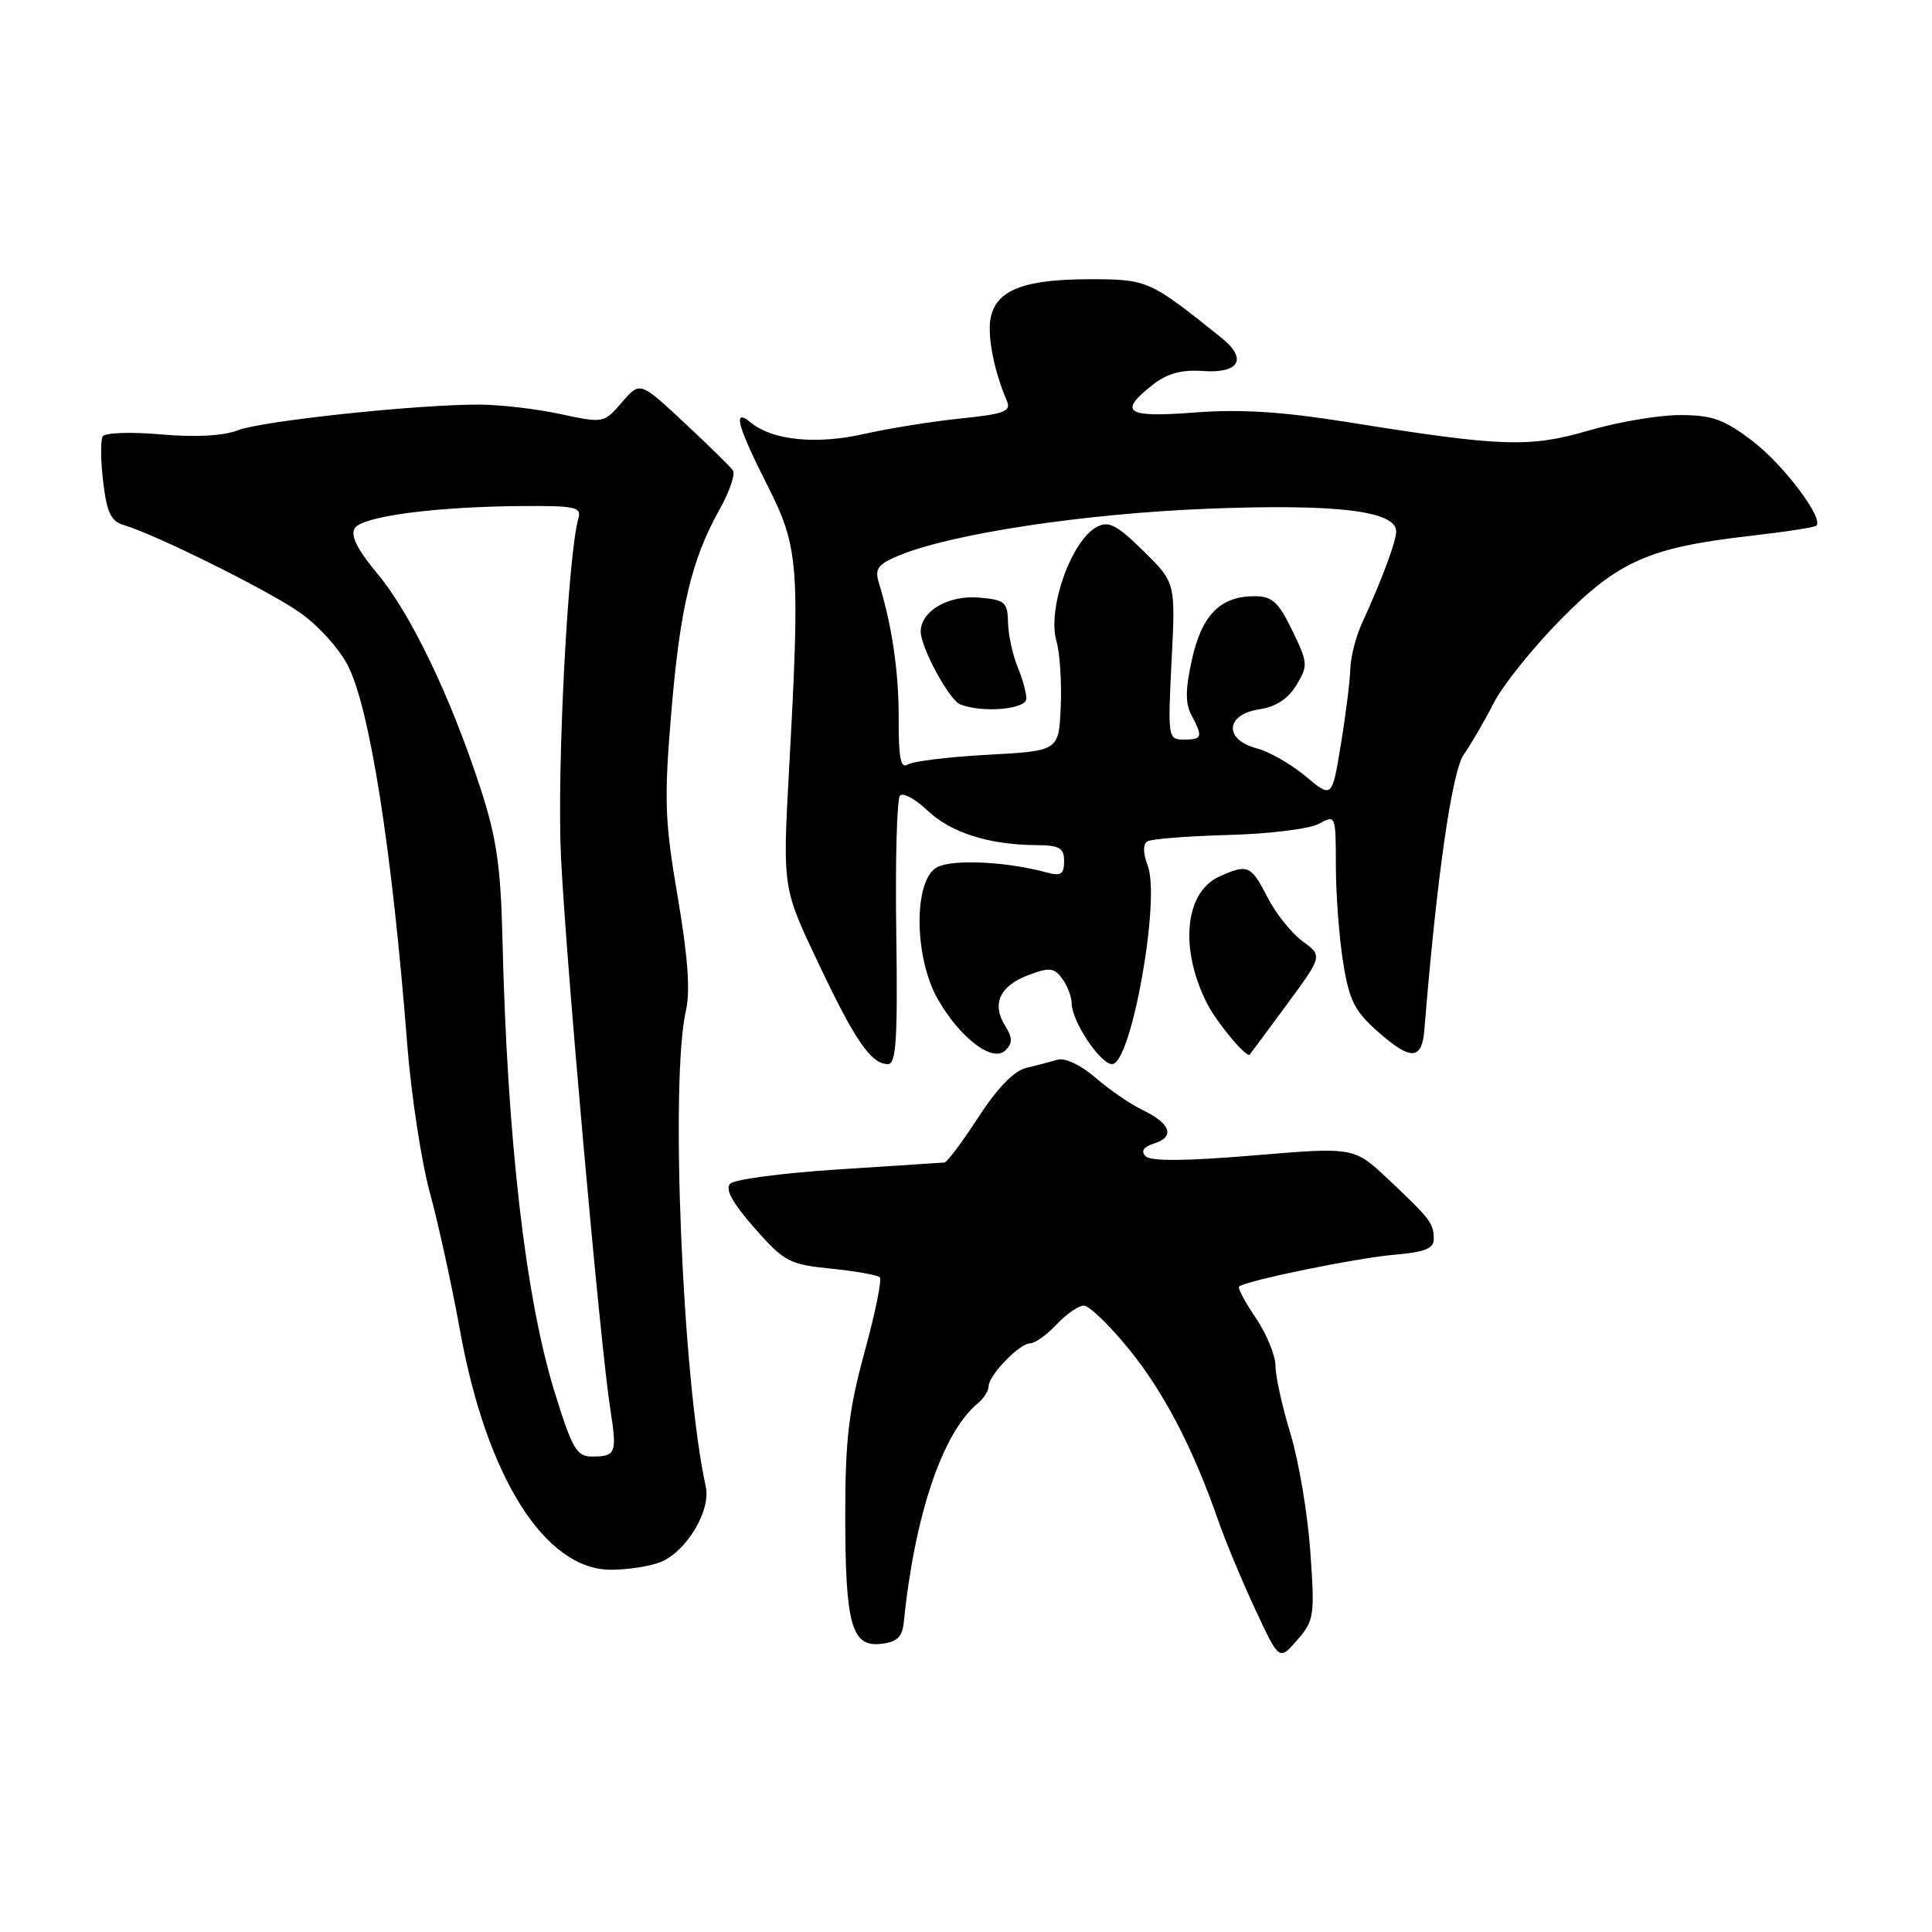 <?xml version="1.0" encoding="UTF-8" standalone="no"?>
<!DOCTYPE svg PUBLIC "-//W3C//DTD SVG 1.1//EN" "http://www.w3.org/Graphics/SVG/1.1/DTD/svg11.dtd" >
<svg xmlns="http://www.w3.org/2000/svg" xmlns:xlink="http://www.w3.org/1999/xlink" version="1.1" viewBox="0 0 256 256">
 <g >
 <path fill="currentColor"
d=" M 173.62 205.54 C 173.27 200.57 172.09 193.57 171.00 190.00 C 169.91 186.43 169.01 182.37 169.01 180.98 C 169.00 179.60 167.83 176.75 166.41 174.65 C 164.99 172.56 163.98 170.68 164.18 170.48 C 164.94 169.72 179.74 166.69 184.75 166.26 C 188.80 165.92 190.00 165.44 189.98 164.16 C 189.97 162.09 189.52 161.51 183.93 156.24 C 179.41 151.99 179.41 151.99 166.11 153.10 C 157.17 153.85 152.49 153.89 151.81 153.21 C 151.13 152.53 151.51 151.97 152.95 151.51 C 155.73 150.63 155.12 148.87 151.43 147.10 C 149.82 146.33 147.00 144.40 145.17 142.81 C 143.27 141.16 141.12 140.13 140.17 140.41 C 139.25 140.68 137.37 141.17 135.99 141.50 C 134.36 141.89 132.15 144.17 129.63 148.05 C 127.51 151.32 125.49 154.02 125.14 154.04 C 124.79 154.07 118.49 154.47 111.15 154.95 C 103.80 155.42 97.33 156.27 96.76 156.84 C 96.04 157.56 97.04 159.37 99.95 162.69 C 103.90 167.18 104.56 167.54 110.10 168.10 C 113.36 168.43 116.28 168.95 116.58 169.25 C 116.88 169.55 115.97 174.00 114.56 179.15 C 112.47 186.81 112.00 190.71 112.00 200.68 C 112.00 215.26 112.83 218.27 116.75 217.82 C 118.85 217.58 119.56 216.91 119.75 215.00 C 121.19 200.78 124.88 189.83 129.55 185.96 C 130.35 185.30 131.00 184.28 131.00 183.69 C 131.00 182.23 135.09 178.00 136.50 178.00 C 137.13 178.00 138.71 176.88 140.00 175.50 C 141.29 174.12 142.92 173.00 143.62 173.00 C 144.32 173.00 146.99 175.58 149.57 178.74 C 154.21 184.44 158.09 191.88 161.43 201.50 C 162.39 204.25 164.60 209.55 166.34 213.28 C 169.50 220.06 169.50 220.06 171.88 217.32 C 174.14 214.73 174.23 214.10 173.62 205.54 Z  M 87.43 207.02 C 90.88 205.71 94.23 200.20 93.52 197.00 C 90.43 183.01 88.77 143.02 90.90 133.85 C 91.48 131.33 91.14 126.70 89.80 118.85 C 88.08 108.79 87.98 106.02 88.94 94.50 C 90.11 80.52 91.62 74.16 95.37 67.46 C 96.68 65.12 97.46 62.81 97.12 62.33 C 96.78 61.85 93.87 58.99 90.65 55.99 C 84.80 50.53 84.80 50.53 82.41 53.31 C 80.02 56.08 79.97 56.09 74.25 54.86 C 71.09 54.18 66.25 53.62 63.50 53.61 C 55.23 53.59 34.71 55.77 31.50 57.02 C 29.59 57.76 25.90 57.96 21.33 57.56 C 17.39 57.21 13.91 57.33 13.61 57.82 C 13.31 58.31 13.33 61.02 13.67 63.83 C 14.15 67.90 14.71 69.08 16.39 69.57 C 20.50 70.77 35.26 78.08 39.60 81.07 C 42.06 82.76 44.94 85.91 46.10 88.20 C 49.02 93.91 51.97 112.76 53.97 138.50 C 54.49 145.10 55.83 153.88 56.95 158.00 C 58.08 162.12 59.88 170.37 60.96 176.33 C 64.46 195.73 72.21 208.00 80.94 208.00 C 83.10 208.00 86.02 207.56 87.43 207.02 Z  M 118.76 123.59 C 118.62 114.01 118.84 105.83 119.26 105.41 C 119.68 104.99 121.32 105.89 122.90 107.40 C 125.94 110.31 131.03 111.94 137.25 111.98 C 140.39 112.00 141.00 112.34 141.00 114.12 C 141.00 115.83 140.57 116.12 138.75 115.62 C 133.40 114.16 126.22 113.81 124.16 114.92 C 121.03 116.59 121.09 126.85 124.27 132.41 C 127.23 137.58 131.55 140.85 133.23 139.17 C 134.19 138.21 134.18 137.52 133.18 135.91 C 131.38 133.03 132.47 130.64 136.25 129.21 C 139.06 128.15 139.67 128.21 140.75 129.68 C 141.44 130.62 142.00 132.08 142.00 132.94 C 142.01 135.31 145.79 141.00 147.36 141.00 C 149.89 141.00 153.80 119.23 152.08 114.70 C 151.45 113.06 151.43 111.85 152.02 111.49 C 152.54 111.16 157.36 110.79 162.74 110.64 C 168.11 110.50 173.51 109.84 174.75 109.16 C 176.98 107.94 177.00 107.98 177.01 114.71 C 177.01 118.45 177.44 124.20 177.97 127.50 C 178.78 132.60 179.49 133.99 182.65 136.77 C 186.98 140.57 188.41 140.48 188.74 136.42 C 190.37 116.28 192.39 102.21 193.96 99.97 C 194.94 98.58 196.72 95.51 197.92 93.16 C 199.12 90.81 203.11 85.83 206.80 82.09 C 214.45 74.33 218.53 72.54 231.97 71.00 C 236.54 70.48 240.46 69.88 240.68 69.65 C 241.67 68.66 236.32 61.57 232.23 58.45 C 228.44 55.56 226.89 55.00 222.60 55.00 C 219.79 55.00 214.35 55.92 210.50 57.05 C 202.66 59.34 198.97 59.21 178.55 55.93 C 169.91 54.55 164.31 54.19 158.30 54.66 C 149.21 55.36 148.11 54.63 152.71 51.01 C 154.66 49.48 156.54 48.96 159.39 49.16 C 164.21 49.51 165.33 47.56 161.88 44.79 C 152.33 37.12 152.07 37.00 144.40 37.00 C 135.87 37.00 132.20 38.36 131.32 41.86 C 130.74 44.16 131.64 48.98 133.42 53.13 C 134.01 54.51 133.08 54.86 127.31 55.45 C 123.56 55.83 117.78 56.76 114.45 57.51 C 108.15 58.94 102.32 58.34 99.47 55.98 C 97.03 53.95 97.69 56.43 101.66 64.27 C 105.86 72.55 106.04 74.85 104.55 102.07 C 103.70 117.64 103.70 117.64 108.39 127.53 C 113.31 137.93 115.43 141.00 117.66 141.00 C 118.75 141.00 118.96 137.67 118.76 123.59 Z  M 170.53 133.08 C 175.25 126.66 175.25 126.66 172.59 124.72 C 171.13 123.65 169.04 121.03 167.94 118.89 C 165.77 114.64 165.32 114.44 161.54 116.16 C 156.94 118.26 156.26 125.84 160.02 133.11 C 161.28 135.56 165.16 140.19 165.58 139.75 C 165.71 139.61 167.93 136.61 170.53 133.08 Z  M 73.43 184.25 C 69.61 171.80 67.21 150.87 66.58 124.50 C 66.35 114.75 65.80 110.97 63.63 104.35 C 59.70 92.28 54.39 81.25 50.01 76.02 C 47.35 72.83 46.41 70.96 47.00 70.00 C 47.98 68.41 57.68 67.13 69.32 67.05 C 76.30 67.01 77.08 67.19 76.63 68.75 C 75.24 73.61 73.78 101.89 74.33 113.47 C 75.00 127.42 79.52 178.06 80.87 186.74 C 81.79 192.58 81.62 193.00 78.39 193.00 C 76.41 193.00 75.78 191.90 73.43 184.25 Z  M 173.00 102.86 C 171.07 101.25 168.15 99.58 166.50 99.15 C 162.16 98.02 162.37 94.67 166.82 94.00 C 169.04 93.67 170.68 92.60 171.78 90.78 C 173.34 88.21 173.31 87.81 171.23 83.53 C 169.40 79.76 168.55 79.00 166.24 79.00 C 161.71 79.00 159.26 81.47 157.95 87.34 C 157.06 91.31 157.04 93.21 157.88 94.77 C 159.42 97.66 159.31 98.00 156.86 98.00 C 154.77 98.00 154.73 97.73 155.24 87.60 C 155.77 77.20 155.77 77.20 151.50 73.00 C 147.96 69.53 146.90 68.98 145.32 69.83 C 141.95 71.63 138.75 80.66 139.98 84.93 C 140.44 86.52 140.69 90.44 140.55 93.66 C 140.30 99.50 140.30 99.50 130.90 100.01 C 125.73 100.29 120.95 100.87 120.27 101.31 C 119.35 101.90 119.06 100.42 119.08 95.29 C 119.10 89.05 118.22 82.99 116.46 77.25 C 115.88 75.36 116.30 74.77 119.13 73.60 C 126.09 70.72 143.61 68.06 160.00 67.41 C 177.08 66.74 185.00 67.69 185.00 70.42 C 185.00 71.75 183.17 76.67 180.44 82.65 C 179.65 84.38 178.97 87.08 178.92 88.65 C 178.88 90.22 178.32 94.72 177.67 98.65 C 176.50 105.79 176.50 105.79 173.00 102.86 Z  M 136.00 92.57 C 136.00 91.78 135.47 89.86 134.82 88.32 C 134.18 86.77 133.61 84.15 133.57 82.50 C 133.51 79.76 133.17 79.47 129.65 79.18 C 125.63 78.85 122.00 80.99 122.00 83.69 C 122.00 85.79 125.77 92.74 127.22 93.33 C 130.15 94.50 136.00 94.00 136.00 92.57 Z "/>
</g>
</svg>